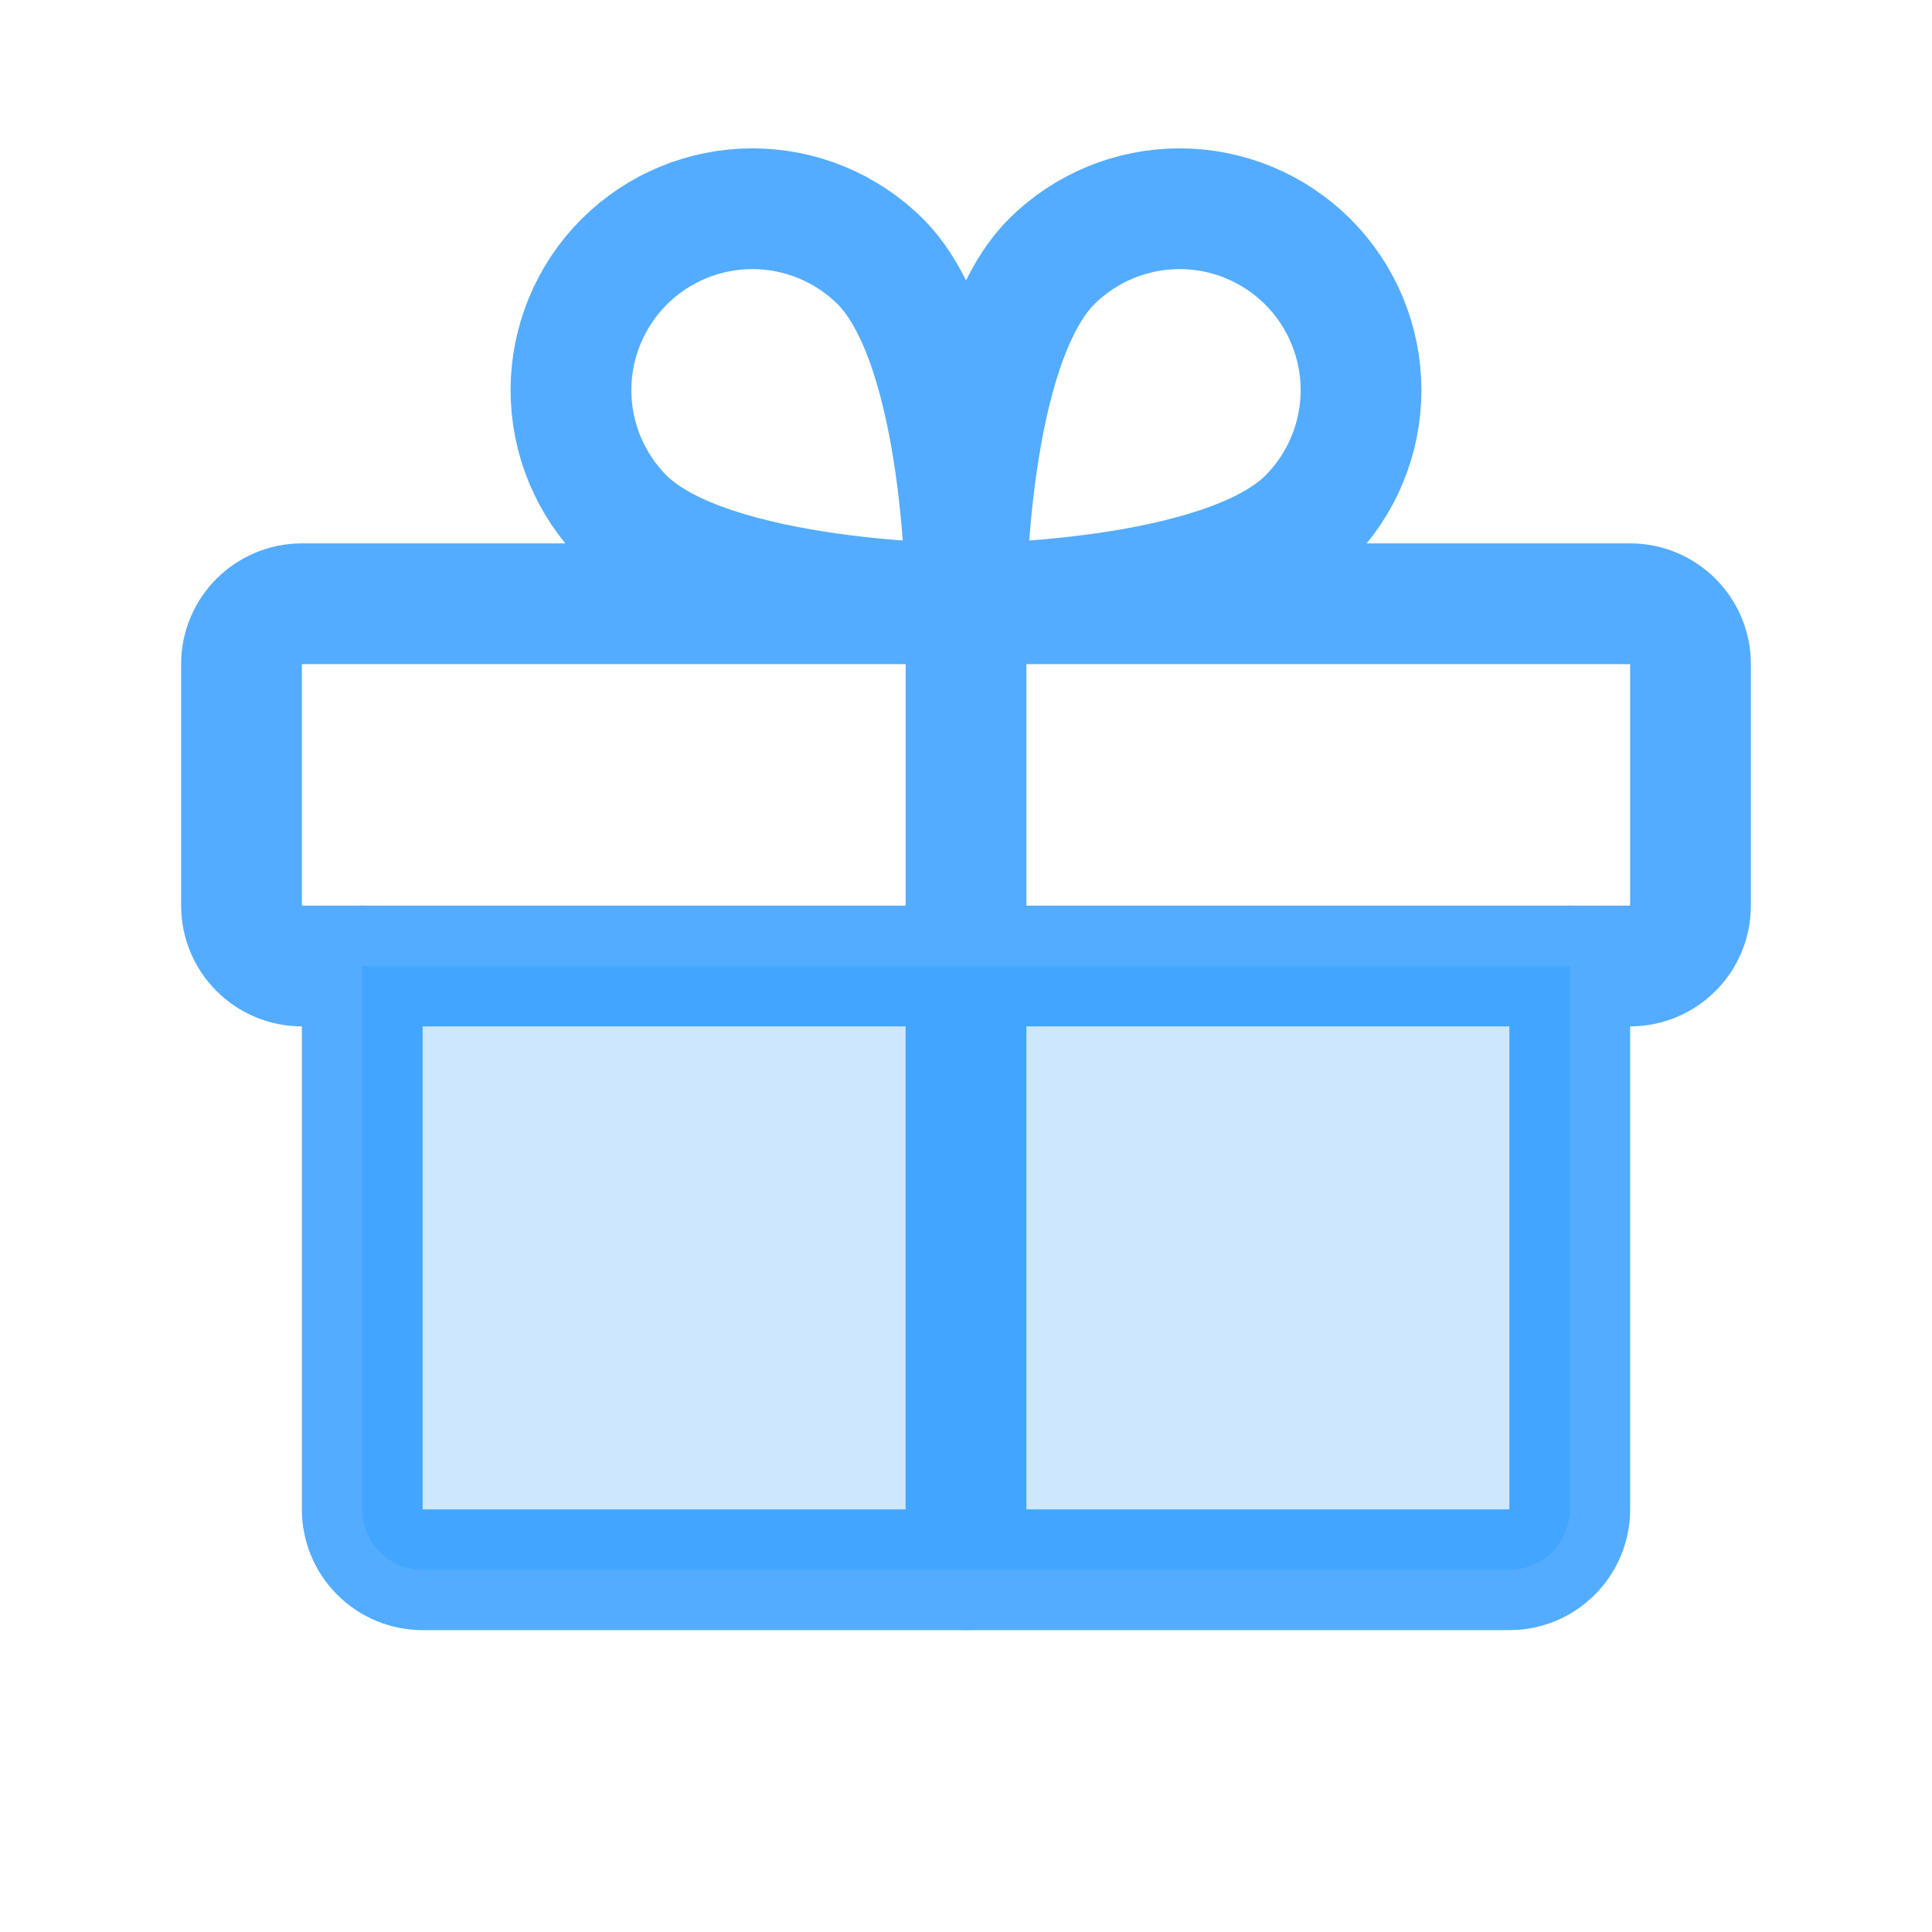 <svg width="32" height="32" viewBox="0 0 32 32" fill="none" xmlns="http://www.w3.org/2000/svg">
<path d="M27 10H5C4.448 10 4 10.448 4 11V15C4 15.552 4.448 16 5 16H27C27.552 16 28 15.552 28 15V11C28 10.448 27.552 10 27 10Z" stroke="#53ACFF" stroke-width="2" stroke-linecap="round" stroke-linejoin="round"/>
<path d="M26 16V25C26 25.265 25.895 25.52 25.707 25.707C25.52 25.895 25.265 26 25 26H7C6.735 26 6.48 25.895 6.293 25.707C6.105 25.52 6 25.265 6 25V16" stroke="#53ACFF" stroke-width="2" stroke-linecap="round" stroke-linejoin="round"/>
<path d="M16 10V26" stroke="#53ACFF" stroke-width="2" stroke-linecap="round" stroke-linejoin="round"/>
<path d="M21.663 8.587C20.238 10 16 10 16 10C16 10 16 5.762 17.413 4.337C17.976 3.774 18.741 3.457 19.538 3.457C20.334 3.457 21.099 3.774 21.663 4.337C22.226 4.901 22.543 5.665 22.543 6.462C22.543 7.259 22.226 8.024 21.663 8.587V8.587Z" stroke="#53ACFF" stroke-width="2" stroke-linecap="round" stroke-linejoin="round"/>
<path d="M10.337 8.587C11.762 10 16 10 16 10C16 10 16 5.762 14.587 4.337C14.024 3.774 13.259 3.457 12.462 3.457C11.665 3.457 10.901 3.774 10.337 4.337C9.774 4.901 9.457 5.665 9.457 6.462C9.457 7.259 9.774 8.024 10.337 8.587V8.587Z" stroke="#53ACFF" stroke-width="2" stroke-linecap="round" stroke-linejoin="round"/>
<path opacity="0.2" d="M26 16V25C26 25.265 25.895 25.52 25.707 25.707C25.52 25.895 25.265 26 25 26H7C6.735 26 6.48 25.895 6.293 25.707C6.105 25.52 6 25.265 6 25V16H26Z" fill="#008BFF"/>
</svg>
